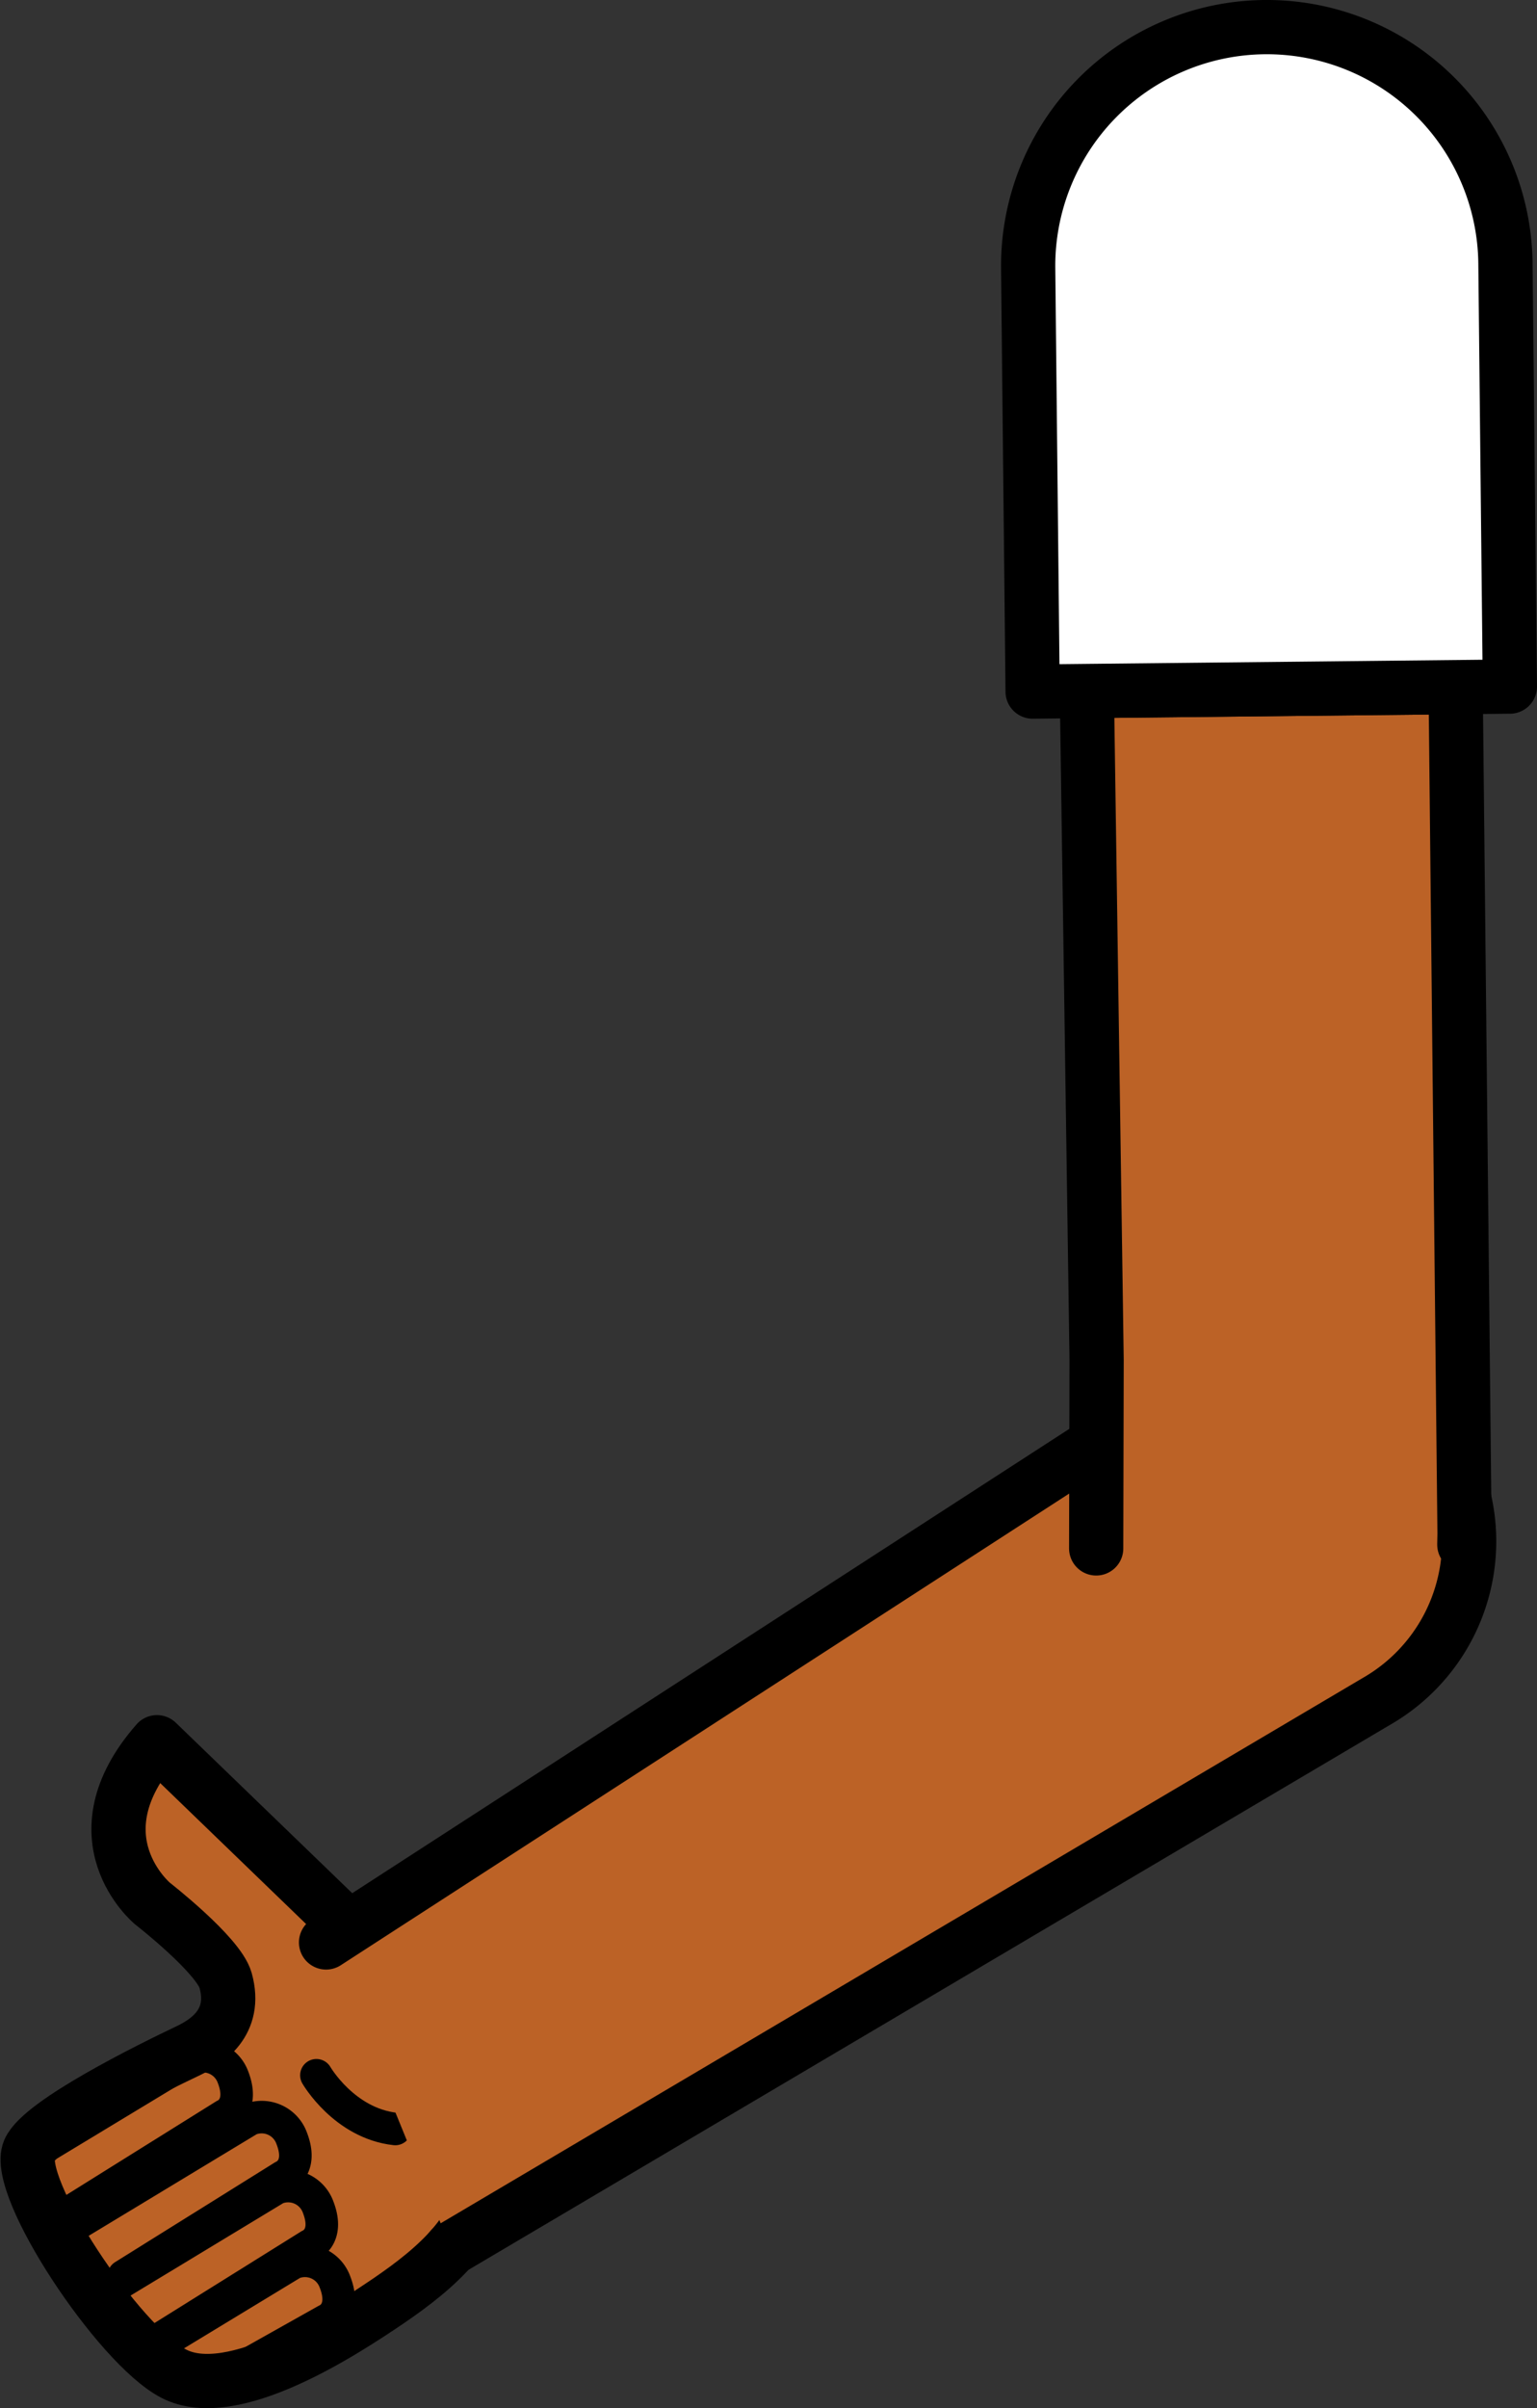 <svg xmlns="http://www.w3.org/2000/svg" viewBox="0 0 141.7 221.92"><rect x="0" y="0" width="141.7" height="221.92" fill="#333333" stroke="none"/><defs><style>.cls-1,.cls-5{fill:#fff;}.cls-1{stroke:red;}.cls-1,.cls-2,.cls-3,.cls-5{stroke-linejoin:round;}.cls-1,.cls-2,.cls-4,.cls-5{stroke-width:5px;}.cls-2,.cls-4{fill:#bc6226;}.cls-2,.cls-3,.cls-4,.cls-5{stroke:#000;}.cls-2,.cls-3,.cls-4{stroke-linecap:round;}.cls-3{fill:none;stroke-width:3px;}.cls-4{stroke-miterlimit:10;}</style></defs><g id="Calque_2" data-name="Calque 2"><g id="Calque_10" data-name="Calque 10"><g id="Bras_devant" data-name="Bras devant"><circle class="cls-1" cx="118.02" cy="141.49" r="16.75"/><path class="cls-2" d="M20.8,182.5c-.66-2.35-6.75-7.09-6.75-7.09s-7.3-6.06.42-14.86L38.65,183.9c6,7.25,7.18,10.22,6.17,16.48-.55,5.11-4.5,8.58-9,11.65-4.15,2.81-14.36,9.53-19.8,6.71-5.11-2.64-14.78-17.28-13.32-20.57,1.14-2.59,11.21-7.56,14.67-9.2C19,188.18,21.89,186.43,20.8,182.5Z"/><path class="cls-3" d="M2.83,198.63,17.6,189.7a2.94,2.94,0,0,1,3.88,1.71c1.08,2.8-.78,3.52-.78,3.52L5.15,204.64"/><path class="cls-3" d="M11.41,209.73l14.7-9.17s1.87-.73.78-3.52A2.94,2.94,0,0,0,23,195.32l-16.54,10"/><path class="cls-3" d="M10.68,210.61l14.77-8.94a2.94,2.94,0,0,1,3.88,1.72c1.08,2.8-.78,3.52-.78,3.52l-14.1,8.8"/><path class="cls-3" d="M13.69,216.64,27,208.56a2.94,2.94,0,0,1,3.88,1.72c1.09,2.8-.78,3.52-.78,3.52l-10.52,5.91"/><path class="cls-3" d="M29.17,191.24s2.55,4.42,7.27,4.95"/><path class="cls-4" d="M30.06,179l78.32-50.69.85-.56a17,17,0,1,1,18,28.84l-.88.52L41.58,207.22"/><polyline class="cls-2" points="101.06 142.69 101.06 142.65 101.1 125.33 100.2 63.68 134.2 63.32 135.02 141.31 135 142.3 135 142.34"/><path class="cls-5" d="M138.79,24.27l.41,39-44,.46-.41-39a22,22,0,0,1,44-.46Z"/></g></g></g></svg>
